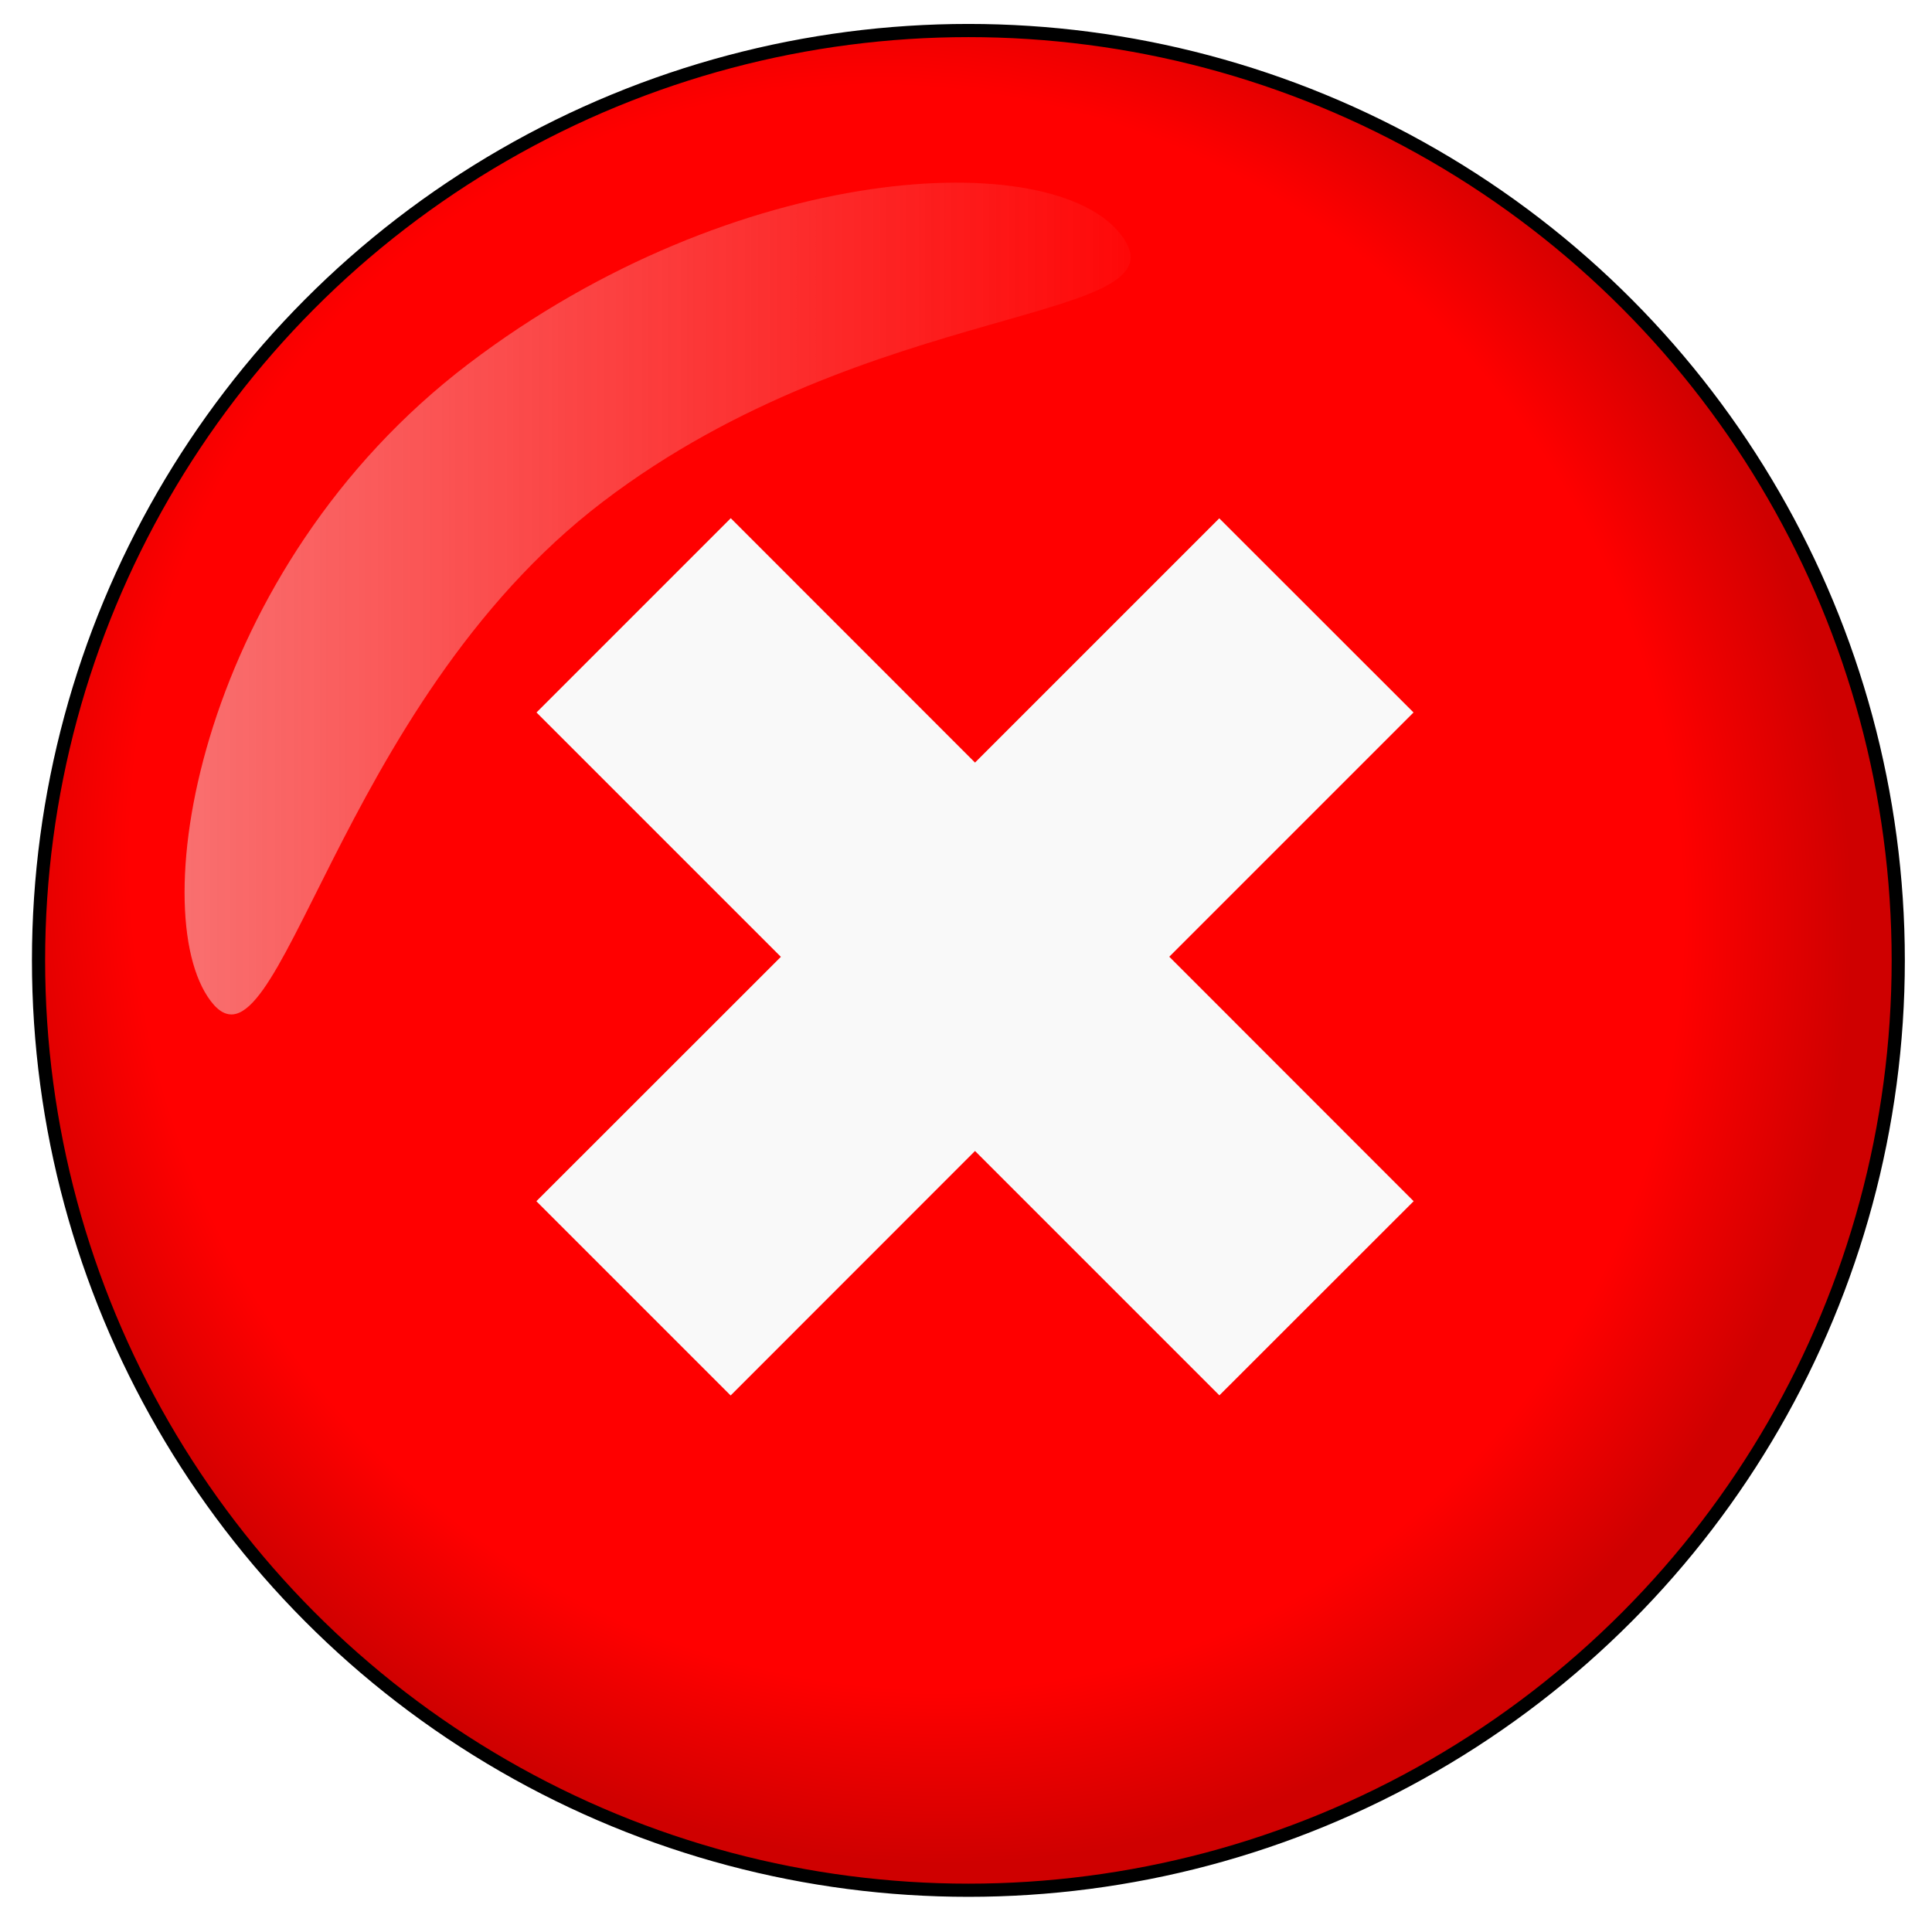 <svg xmlns="http://www.w3.org/2000/svg" xmlns:svg="http://www.w3.org/2000/svg" xmlns:xlink="http://www.w3.org/1999/xlink" id="svg8" width="32" height="32" version="1.1" viewBox="0 0 8.467 8.467"><defs id="defs2"><radialGradient id="radialGradient5404" cx="15.615" cy="14.487" r="15.958" fx="15.615" fy="14.487" gradientTransform="matrix(0.891,-0.438,0.461,0.938,28.166,-136.389)" gradientUnits="userSpaceOnUse" xlink:href="#red_button_cross"/><linearGradient id="red_button_cross"><stop id="stop4754" offset="0" style="stop-color:red;stop-opacity:1"/><stop style="stop-color:red;stop-opacity:1" id="stop4865" offset=".821"/><stop id="stop4756" offset="1" style="stop-color:#cf0000;stop-opacity:1"/></linearGradient><linearGradient id="linearGradient5406" x1="1.361" x2="19.895" y1="9.937" y2="9.937" gradientTransform="translate(33.915,-144.462)" gradientUnits="userSpaceOnUse" xlink:href="#linearGradient4859"/><linearGradient id="linearGradient4859"><stop id="stop4855" offset="0" style="stop-color:#f2f2f2;stop-opacity:1"/><stop id="stop4857" offset="1" style="stop-color:#f2f2f2;stop-opacity:0"/></linearGradient><filter id="filter4851-5" width="1.158" height="1.18" x="-.079" y="-.09" style="color-interpolation-filters:sRGB"><feGaussianBlur id="feGaussianBlur4853-6" stdDeviation=".526"/></filter></defs><g id="layer1"><g id="g5402" transform="matrix(0.259,0,0,0.259,-8.655,37.465)"><circle style="fill:url(#radialGradient5404);fill-opacity:1;stroke:#000;stroke-width:.223;stroke-linecap:round;stroke-linejoin:round" id="circle5396" cx="49.803" cy="-128.402" r="15.734"/><path id="path5398" d="m 45.782,-135.884 -3.287,3.287 4.135,4.135 -4.137,4.135 3.287,3.287 4.135,-4.137 4.135,4.135 3.287,-3.285 -4.135,-4.137 4.133,-4.133 -3.287,-3.285 -4.133,4.133 z" style="fill:#f9f9f9;stroke:none;stroke-width:.225;stroke-linecap:round;stroke-linejoin:round"/><path id="path5400" d="m 52.389,-140.676 c 1.152,1.514 -4.229,1.054 -8.769,4.512 -4.541,3.457 -5.483,9.966 -6.636,8.452 -1.152,-1.514 -0.185,-7.323 4.355,-10.78 4.541,-3.457 9.897,-3.698 11.05,-2.184 z" style="opacity:.703;fill:url(#linearGradient5406);fill-opacity:1;fill-rule:nonzero;stroke:none;stroke-width:.363;stroke-linecap:butt;stroke-linejoin:round;stroke-miterlimit:4;stroke-dasharray:none;stroke-dashoffset:0;stroke-opacity:1;filter:url(#filter4851-5)"/></g></g></svg>
